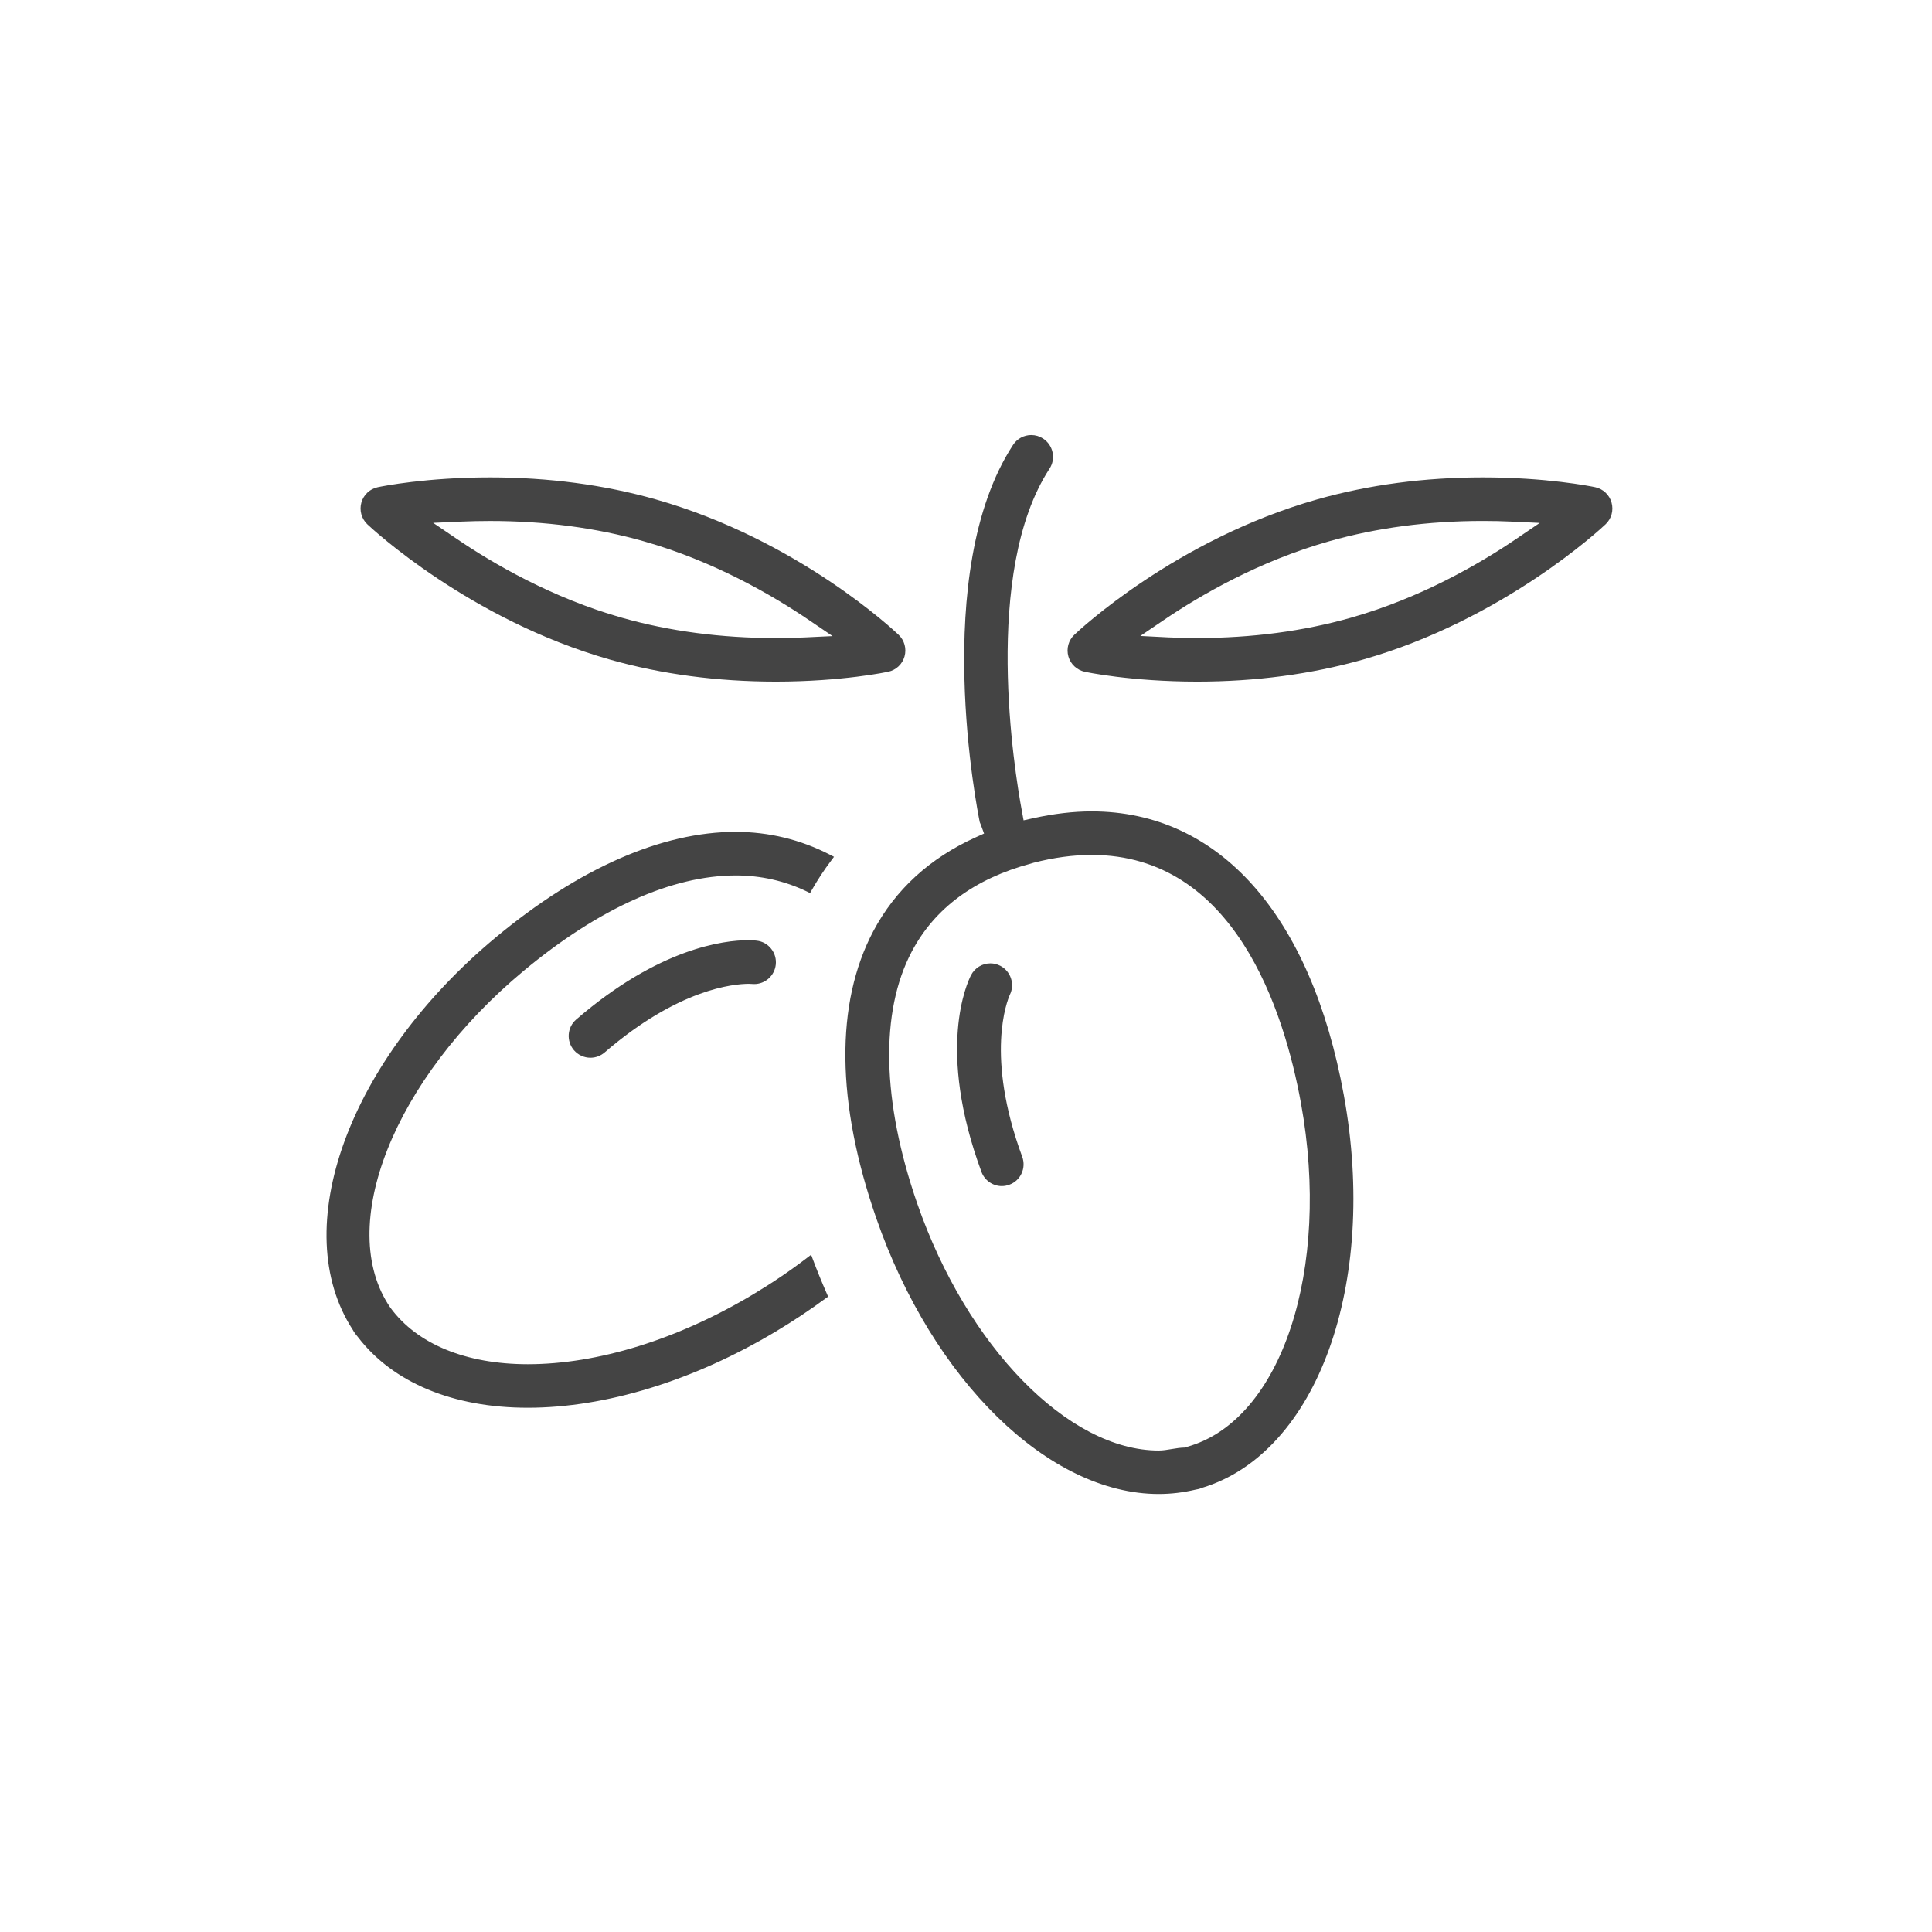 <?xml version="1.0" encoding="utf-8"?>
<!-- Generator: Adobe Illustrator 16.0.0, SVG Export Plug-In . SVG Version: 6.00 Build 0)  -->
<!DOCTYPE svg PUBLIC "-//W3C//DTD SVG 1.1//EN" "http://www.w3.org/Graphics/SVG/1.1/DTD/svg11.dtd">
<svg version="1.1" id="Layer_1" xmlns="http://www.w3.org/2000/svg" xmlns:xlink="http://www.w3.org/1999/xlink" x="0px" y="0px"
	 width="72px" height="72px" viewBox="0 0 72 72" enable-background="new 0 0 72 72" xml:space="preserve">
<path fill="#444444" d="M30.922,31.849l0.159,0.082l-0.107,0.143c-0.263,0.348-0.503,0.714-0.716,1.087l-0.069,0.122l-0.126-0.062
	c-0.823-0.395-1.712-0.595-2.642-0.595c-2.375,0-5.108,1.228-7.903,3.552c-4.853,4.035-7.037,9.548-4.971,12.554
	c0.992,1.357,2.812,2.107,5.121,2.109c2.611,0,5.594-0.924,8.399-2.604c0.708-0.424,1.381-0.879,2-1.354l0.161-0.122l0.071,0.188
	c0.154,0.411,0.328,0.837,0.514,1.262l0.048,0.11l-0.097,0.07c-0.58,0.428-1.207,0.844-1.863,1.237
	c-3.055,1.828-6.334,2.835-9.234,2.835c-2.779,0-5.027-0.936-6.328-2.635l-0.089-0.111c-0.054-0.07-0.076-0.107-0.095-0.146
	c-2.463-3.769-0.177-10.066,5.325-14.641c3.09-2.57,6.181-3.929,8.94-3.929C28.651,31.003,29.83,31.288,30.922,31.849z
	 M27.883,35.039c-0.899,0-3.324,0.288-6.409,2.954c-0.164,0.141-0.263,0.338-0.279,0.554c-0.015,0.217,0.053,0.426,0.195,0.592
	c0.155,0.178,0.378,0.28,0.614,0.28c0.195,0,0.383-0.071,0.529-0.198c2.748-2.373,4.812-2.556,5.374-2.557l0.2,0.009
	c0.409,0,0.755-0.309,0.803-0.717c0.025-0.215-0.035-0.428-0.17-0.598c-0.134-0.17-0.326-0.278-0.538-0.302
	C28.155,35.049,28.047,35.039,27.883,35.039z M37.633,37.074c0.196-0.393,0.037-0.878-0.354-1.081
	c-0.116-0.06-0.24-0.091-0.37-0.091c-0.306,0-0.581,0.169-0.722,0.44c-0.138,0.27-1.303,2.748,0.388,7.328
	c0.116,0.318,0.423,0.532,0.759,0.532c0.096,0,0.191-0.017,0.282-0.052c0.202-0.073,0.364-0.223,0.454-0.418
	c0.091-0.197,0.1-0.418,0.025-0.623C36.707,39.344,37.537,37.291,37.633,37.074z M13.688,19.537c-0.218-0.209-0.302-0.519-0.22-0.81
	c0.083-0.29,0.317-0.51,0.613-0.571c0.179-0.038,1.819-0.365,4.183-0.365c2.178,0,4.254,0.276,6.171,0.819
	c5.297,1.502,8.902,4.901,9.053,5.046c0.218,0.207,0.303,0.517,0.221,0.809c-0.083,0.29-0.316,0.508-0.611,0.57
	c-0.015,0.003-1.701,0.367-4.189,0.367c-2.178-0.001-4.253-0.276-6.167-0.818C17.496,23.096,13.841,19.682,13.688,19.537z
	 M16.143,19.485l0.872,0.592c1.378,0.937,3.567,2.209,6.169,2.946c1.769,0.501,3.694,0.755,5.724,0.755
	c0.378,0,0.736-0.008,1.071-0.023l1.048-0.05l-0.868-0.59c-1.378-0.937-3.567-2.207-6.168-2.943
	c-1.768-0.503-3.695-0.757-5.729-0.757c-0.376,0-0.733,0.009-1.067,0.023L16.143,19.485z M59.837,19.536
	c-0.153,0.146-3.81,3.561-9.054,5.048c-1.918,0.542-3.992,0.818-6.167,0.818c-2.476,0-4.169-0.362-4.185-0.366
	c-0.295-0.063-0.533-0.282-0.615-0.571c-0.082-0.292,0.002-0.602,0.221-0.809c0.152-0.146,3.771-3.548,9.053-5.046
	c1.917-0.543,3.993-0.819,6.172-0.819c2.359,0,4.004,0.327,4.184,0.365c0.296,0.063,0.529,0.281,0.611,0.572
	S60.055,19.328,59.837,19.536z M57.381,19.488l-1.047-0.05c-0.336-0.016-0.693-0.024-1.072-0.024c-2.033,0-3.962,0.255-5.729,0.758
	c-2.611,0.739-4.798,2.008-6.173,2.942L42.497,23.7l1.041,0.053c0.338,0.017,0.698,0.024,1.078,0.024
	c2.03,0,3.956-0.254,5.724-0.755c2.614-0.741,4.801-2.011,6.174-2.945L57.381,19.488z M50.081,40.814
	c1.282,7.039-0.989,13.33-5.284,14.633l-0.088,0.033c-0.027,0.009-0.084,0.022-0.139,0.031c-0.469,0.111-0.926,0.166-1.389,0.166
	c-4.098,0-8.424-4.228-10.526-10.281c-1.495-4.304-1.533-8-0.11-10.692c0.818-1.547,2.107-2.727,3.829-3.505l0.299-0.135
	l-0.125-0.338l-0.035-0.084c-0.078-0.378-1.862-9.306,1.239-14.059c0.149-0.231,0.405-0.37,0.681-0.37
	c0.156,0,0.31,0.046,0.441,0.132c0.182,0.12,0.307,0.303,0.352,0.515s0.004,0.428-0.115,0.609
	c-2.514,3.856-1.301,11.295-1.03,12.747l0.065,0.356l0.354-0.078c0.767-0.17,1.502-0.256,2.185-0.256
	C45.432,30.238,48.857,34.093,50.081,40.814z M48.482,41.105c-0.629-3.451-2.479-9.244-7.797-9.244
	c-0.686,0-1.414,0.098-2.168,0.292l-0.101,0.031c-2.092,0.561-3.583,1.663-4.436,3.277c-1.191,2.249-1.117,5.587,0.207,9.403
	c1.85,5.326,5.63,9.193,8.992,9.193c0.161,0,0.32-0.027,0.479-0.054c0.172-0.028,0.341-0.057,0.507-0.057l0.077-0.029
	C47.758,52.939,49.613,47.314,48.482,41.105z"/>
</svg>
